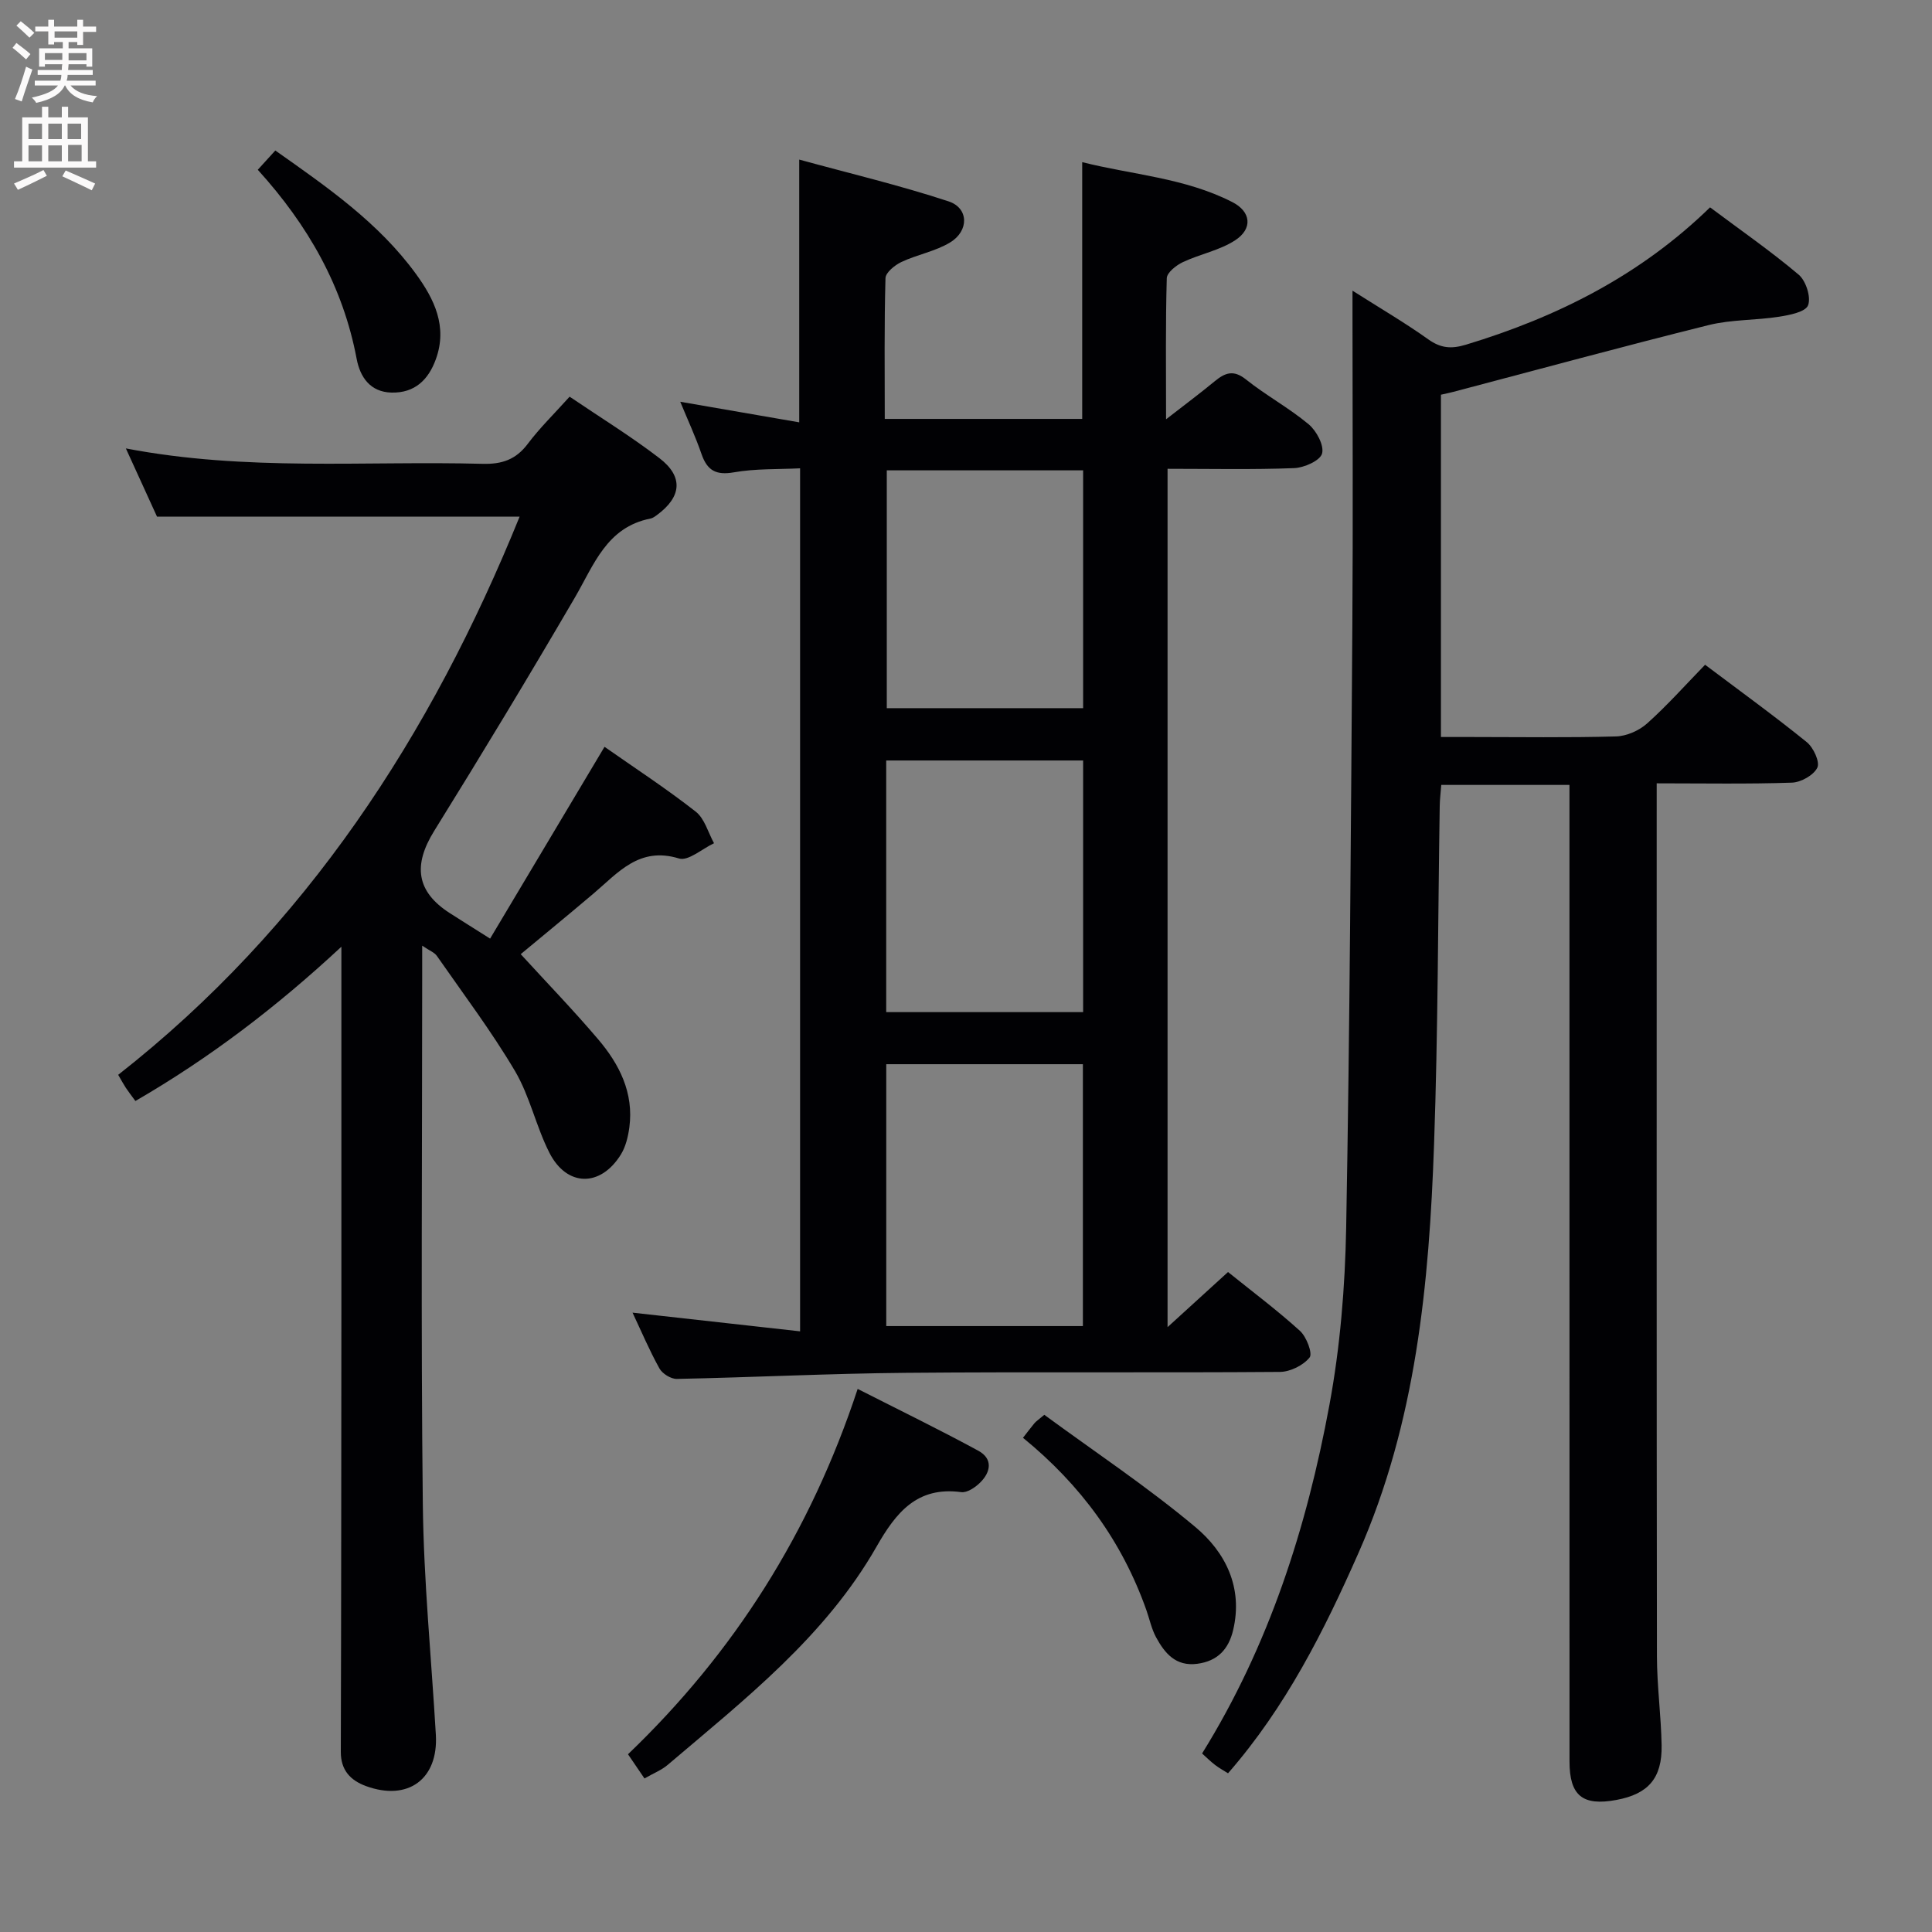 <svg enable-background="new 0 0 400 400" viewBox="0 0 400 400" xmlns="http://www.w3.org/2000/svg"><rect x="0" y="0" width="400" height="400" fill="#808080" stroke="none"/><g fill="#010104"><path d="m130.96 271.77c11.65 1.3 22.93 2.56 34.69 3.87 0-60.09 0-118.99 0-178.68-4.58.23-9.23.04-13.7.83-3.72.65-5.53-.38-6.71-3.79-1.23-3.57-2.83-7.01-4.4-10.82 8.47 1.46 16.51 2.85 24.63 4.26 0-18.33 0-35.74 0-54.4 10.43 2.86 20.81 5.32 30.92 8.65 4.2 1.38 4.27 6.12.31 8.51-3.05 1.85-6.8 2.5-10.07 4.04-1.37.65-3.27 2.18-3.3 3.36-.27 9.61-.15 19.24-.15 29.13h40.88c0-17.52 0-34.93 0-53.16 10.26 2.6 21.24 3.23 31.1 8.28 3.86 1.98 4.23 5.48.61 7.87-3.22 2.12-7.31 2.87-10.87 4.55-1.38.65-3.29 2.16-3.33 3.32-.27 9.28-.15 18.57-.15 29.22 4-3.11 7.1-5.42 10.08-7.88 2.13-1.75 3.88-2.44 6.46-.37 4.15 3.31 8.9 5.88 12.98 9.28 1.62 1.35 3.24 4.38 2.78 6.06-.41 1.48-3.71 2.94-5.79 3.02-8.62.33-17.26.14-26.2.14v177.71c4.47-4.07 8.21-7.48 12.52-11.41 5 4.03 10.15 7.88 14.89 12.18 1.36 1.23 2.66 4.68 2 5.51-1.3 1.63-4.01 2.97-6.14 2.99-25.83.2-51.66-.04-77.49.19-15.8.14-31.59.94-47.39 1.26-1.21.02-2.99-1.08-3.59-2.17-2.09-3.75-3.76-7.72-5.57-11.55zm93.24 2.78c0-18.26 0-36.26 0-54.22-13.79 0-27.19 0-40.71 0v54.22zm-40.72-117.1v52.1h40.77c0-17.44 0-34.64 0-52.1-13.69 0-27.07 0-40.77 0zm40.77-60.07c-13.75 0-27.16 0-40.65 0v49.24h40.65c0-16.65 0-32.9 0-49.24z"/><path d="m354.05 42.93c6.24 4.67 12.53 9.03 18.35 13.94 1.5 1.27 2.59 4.67 1.94 6.34-.54 1.39-3.86 2.03-6.04 2.37-4.81.75-9.83.56-14.52 1.72-17.68 4.4-35.26 9.19-52.88 13.83-.78.21-1.57.36-2.57.59v70.87h6.25c10 0 20 .16 29.99-.12 2.21-.06 4.8-1.21 6.46-2.7 4.2-3.76 7.96-8 11.99-12.14 7.35 5.53 14.34 10.59 21.05 16.02 1.38 1.11 2.76 4.1 2.19 5.28-.76 1.57-3.4 3.05-5.28 3.11-9.12.31-18.25.14-27.98.14v5.78c0 58.32-.03 116.64.05 174.96.01 6.14.86 12.28.97 18.42.12 6.82-2.77 10.1-9.37 11.32-7 1.3-9.7-.89-9.7-7.98-.01-65.32-.01-130.64-.01-195.95 0-1.96 0-3.93 0-6.22-9.02 0-17.59 0-26.54 0-.11 1.5-.3 2.94-.32 4.38-.37 23.31-.35 46.63-1.17 69.92-1.01 28.96-3.72 57.69-15.65 84.71-7.15 16.19-15.04 31.9-27.01 45.62-.84-.53-1.8-1.06-2.66-1.71-.91-.69-1.72-1.5-2.71-2.39 13.86-22.32 21.66-46.76 26.36-72.15 2.23-12.03 3.24-24.42 3.47-36.67.76-41.63.98-83.26 1.28-124.9.15-21.16.03-42.32.03-63.49 0-1.6 0-3.2 0-5.65 5.75 3.65 10.88 6.65 15.69 10.08 2.59 1.84 4.76 2.02 7.78 1.11 18.86-5.71 36.07-14.32 50.56-28.44z"/><path d="m125.16 154.62c6.21 4.35 12.75 8.62 18.87 13.41 1.85 1.44 2.57 4.32 3.8 6.55-2.44 1.14-5.34 3.75-7.25 3.16-8.23-2.53-12.6 2.94-17.7 7.26-5.19 4.4-10.45 8.71-15.07 12.55 5.39 5.89 10.89 11.58 16.01 17.6 4.41 5.18 7.43 11.11 6.48 18.26-.26 1.92-.75 3.99-1.75 5.61-4.2 6.8-11.18 6.75-14.8-.35-2.77-5.45-4.05-11.71-7.13-16.93-4.88-8.25-10.69-15.95-16.17-23.83-.49-.71-1.49-1.07-3.04-2.12v6.11c0 36.5-.28 73 .13 109.49.18 15.94 1.77 31.86 2.7 47.79.53 9.16-5.76 13.8-14.49 10.6-3.18-1.17-5.2-3.27-5.19-7.08.09-30.16.1-60.33.12-90.49.01-24.99 0-49.98 0-76.2-13.43 12.49-27.29 23.05-42.65 31.94-.87-1.19-1.46-1.95-1.99-2.75-.45-.68-.83-1.4-1.57-2.67 38.91-30.51 64.79-70.37 83.11-115.56-24.86 0-49.52 0-75.07 0-1.74-3.81-3.92-8.58-6.45-14.13 24.98 4.79 49.45 2.54 73.83 3.19 4.03.11 6.92-.87 9.38-4.14 2.48-3.3 5.47-6.21 8.66-9.76 6.34 4.29 12.69 8.2 18.59 12.72 5.03 3.85 4.6 8.04-.53 11.8-.4.29-.84.62-1.31.71-9.11 1.79-11.71 9.6-15.69 16.41-9.47 16.22-19.19 32.31-29.1 48.27-4.41 7.11-3.69 12.56 3.23 17.01 2.5 1.6 5.02 3.17 8.35 5.28 7.87-13.21 15.66-26.26 23.69-39.71z"/><path d="m133.43 368.21c-1.22-1.79-2.23-3.28-3.41-5.01 21.96-21.04 37.75-45.91 47.55-75.64 8.62 4.38 16.9 8.41 24.98 12.8 3.07 1.67 2.6 4.44.33 6.64-1 .98-2.66 2.09-3.86 1.93-9.18-1.23-13.52 4.24-17.55 11.3-10.63 18.61-27.28 31.61-43.26 45.19-1.23 1.05-2.84 1.68-4.78 2.79z"/><path d="m211.8 297.68c.95-1.21 1.64-2.14 2.38-3.03.31-.37.74-.64 2.03-1.73 10.35 7.6 21.27 14.86 31.27 23.23 6.23 5.21 9.92 12.51 7.83 21.34-.93 3.94-3.2 6.42-7.42 6.98-4.47.59-6.75-2.19-8.55-5.51-.93-1.73-1.34-3.74-2-5.62-5.02-14.17-13.52-25.85-25.54-35.66z"/><path d="m53.37 35.15c1.39-1.53 2.36-2.6 3.63-3.99 10.73 7.57 21.39 14.93 29.13 25.57 3.77 5.18 6.56 10.85 4.12 17.61-1.55 4.32-4.4 7.05-9.18 6.94-4.42-.1-6.52-3.21-7.23-6.99-2.82-14.96-10.02-27.62-20.47-39.14z"/></g><path d="m2.6 9.9.8-1c.9.7 1.9 1.4 2.9 2.3l-.9 1.1c-1.1-1-2-1.8-2.8-2.4zm.5 10.6c.9-2.1 1.6-4.3 2.3-6.7.4.2.8.4 1.3.6-.7 2.1-1.5 4.3-2.2 6.6zm.3-15.2.9-.9c1 .8 2 1.6 2.8 2.4l-1 1c-.9-.9-1.8-1.7-2.7-2.5zm12.6-1.2h1.2v1.4h2.7v1.1h-2.7v2.7h-1.2v-.6h-1.8v1.3h4.9v3.8h-1.2v-.5h-3.7c0 .4-.1.9-.1 1.2h5.1v1h-5.2c0 .5-.1.9-.2 1.2h6v1h-5.2c1.1 1.3 2.9 2 5.5 2.2-.4.4-.7.8-.9 1.3-2.9-.5-4.8-1.6-5.7-3.5h-.1c-.8 1.7-2.7 2.9-5.9 3.6-.2-.4-.6-.8-.9-1.1 2.8-.6 4.6-1.4 5.4-2.5h-4.8v-1h5.3c.1-.3.2-.7.2-1.2h-4.9v-1h5c0-.4 0-.8.1-1.2h-3.6v.5h-1.2v-3.8h4.9v-1.3h-1.8v.5h-1.2v-2.7h-2.7v-1h2.7v-1.4h1.2v1.4h4.8zm-6.7 8.3h3.6c0-.4 0-.9 0-1.4h-3.6zm1.9-4.6h4.8v-1.3h-4.7v1.3zm6.7 3.2h-3.7v1.5h3.7z" fill="#fbfafa"/><path d="m8.7 22.1h1.3v2.2h2.8v-2.2h1.3v2.2h4.1v9.1h1.7v1.3h-17v-1.3h1.7v-9.1h4.1zm.3 13.1.7 1.2c-1.8.9-3.8 1.9-6 2.9-.2-.4-.5-.8-.8-1.3 2.3-1 4.4-1.9 6.1-2.8zm-3.1-6.4h2.8v-3.2h-2.8zm0 4.6h2.8v-3.3h-2.8zm4.1-4.6h2.8v-3.2h-2.8zm0 4.6h2.8v-3.3h-2.8zm3.6 1.9c2.1.9 4.1 1.8 6.1 2.7l-.7 1.4c-2.2-1.1-4.2-2-6.1-2.9zm3.2-9.7h-2.8v3.2h2.8zm-2.7 7.8h2.8v-3.4h-2.8z" fill="#fbfafa"/></svg>